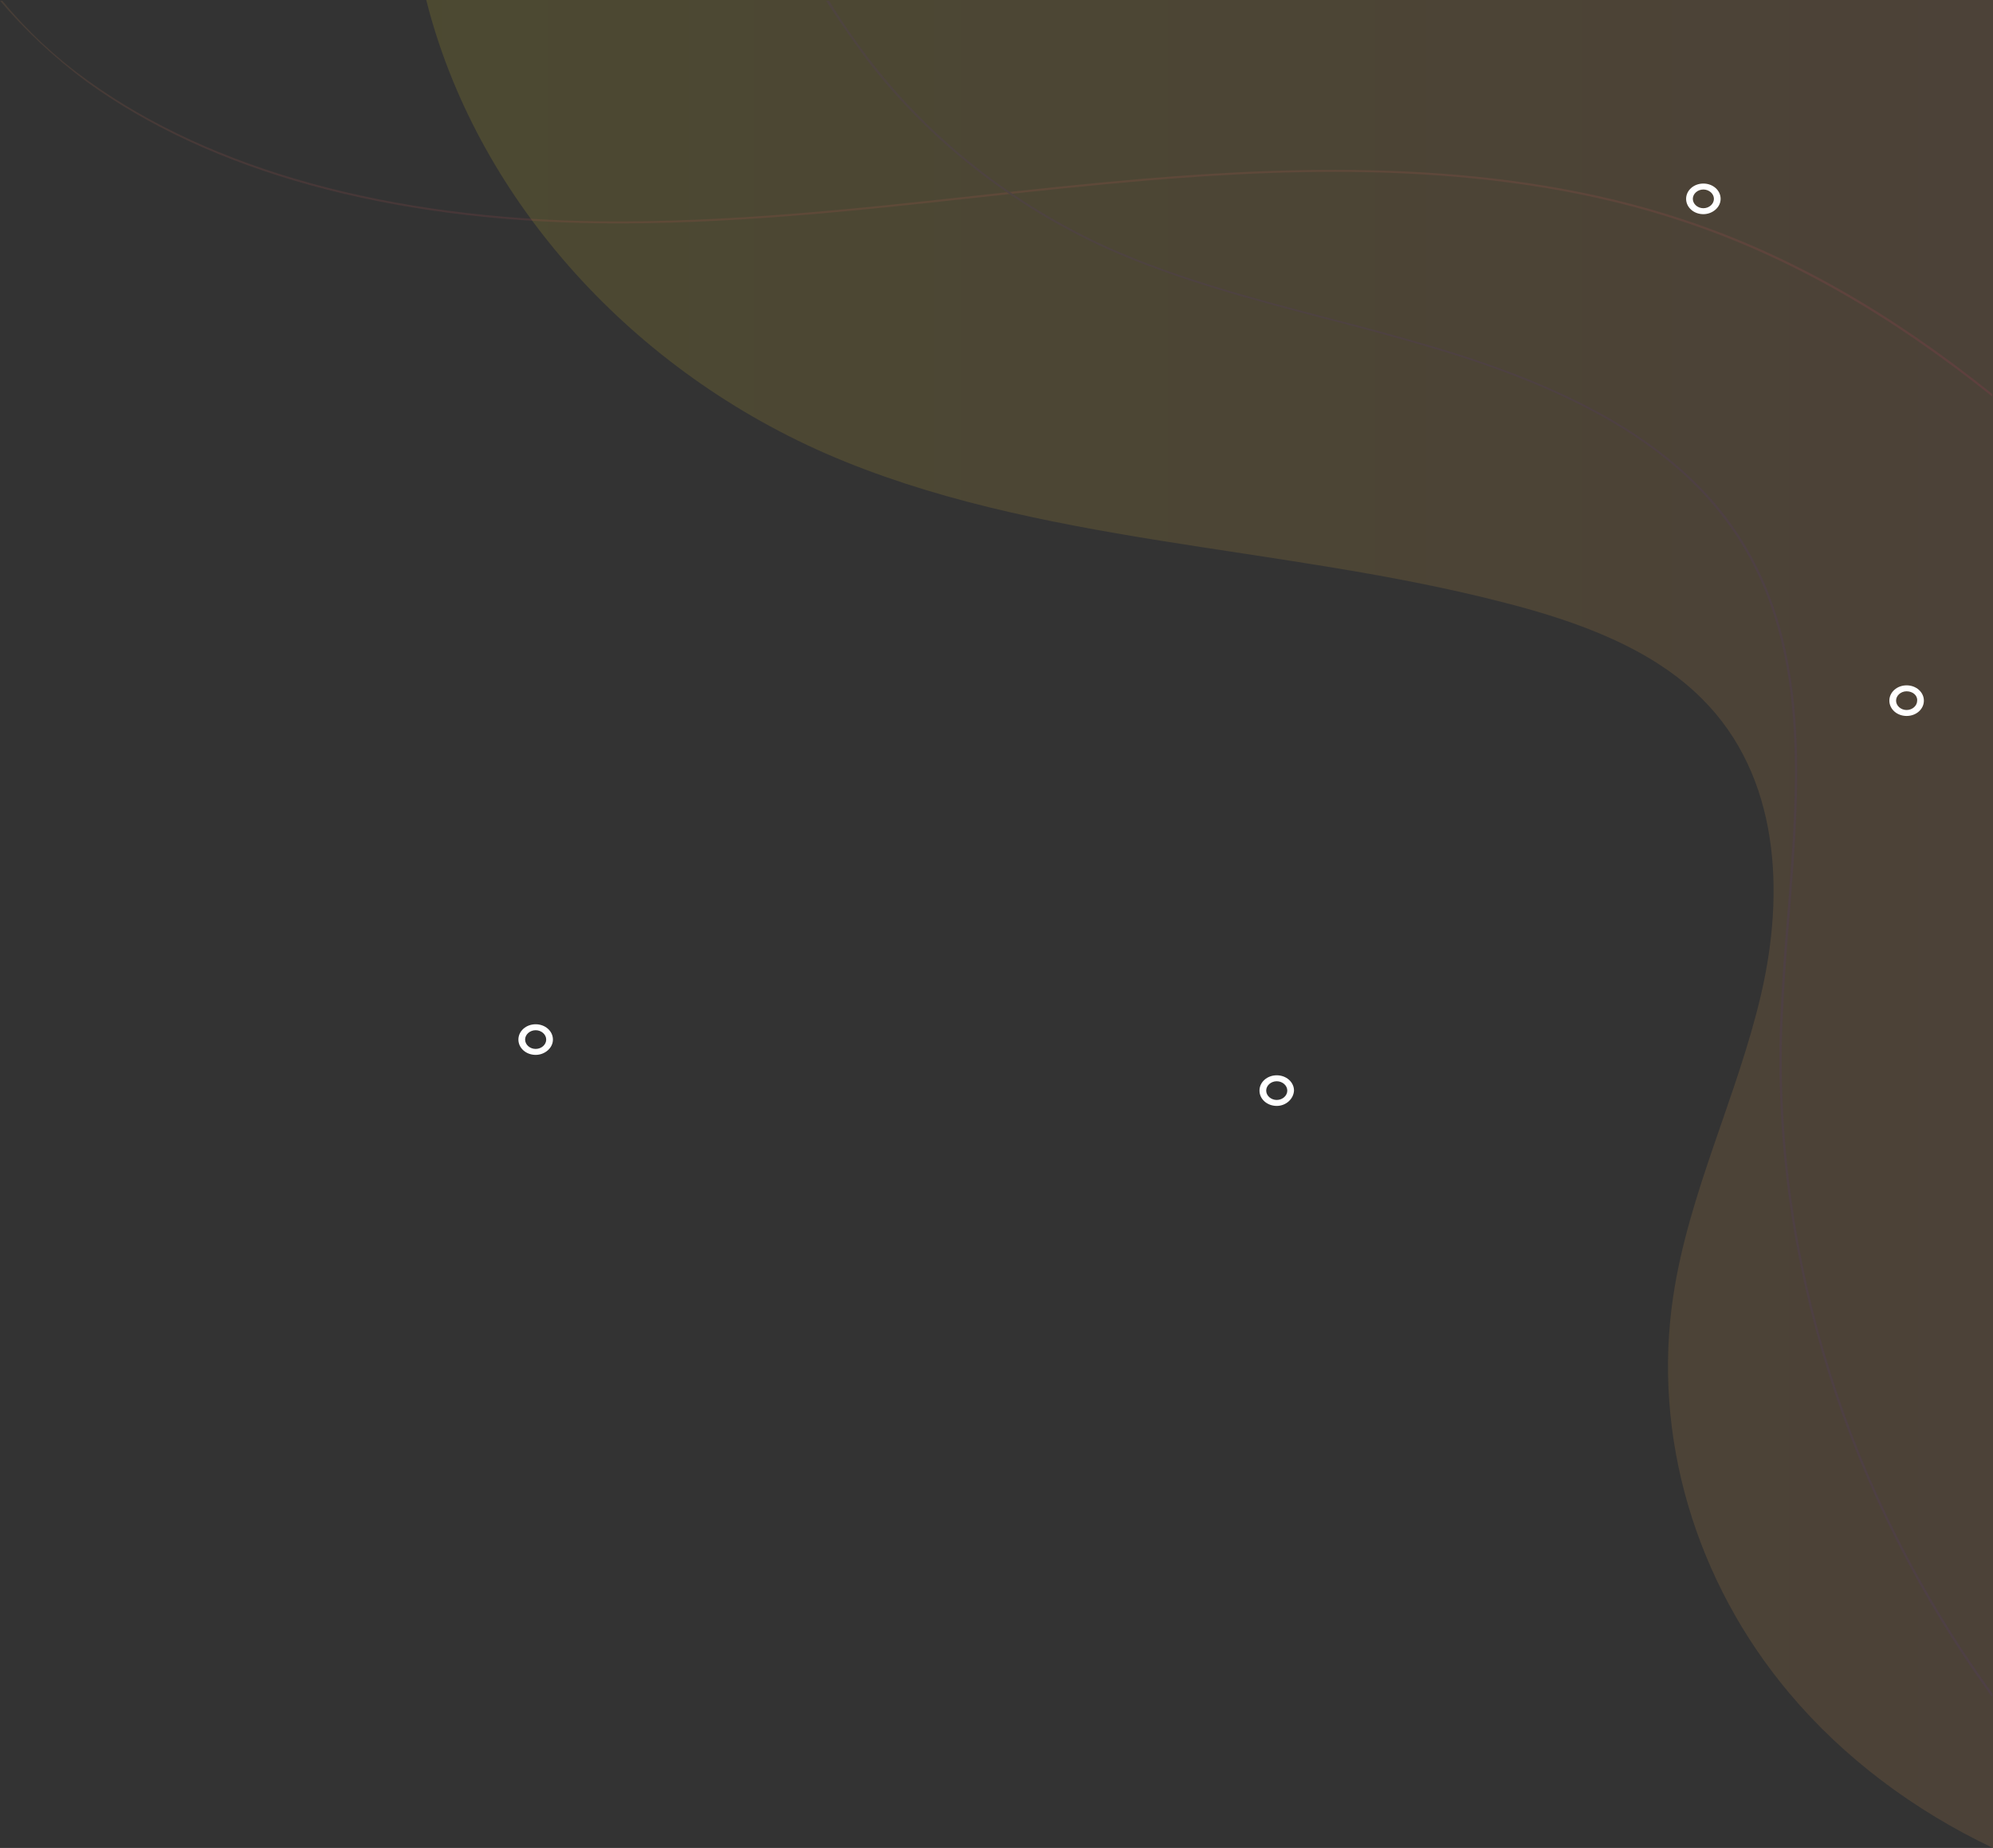 <?xml version="1.0" encoding="UTF-8" standalone="no"?>
<svg
   width="975"
   height="904"
   viewBox="0 0 975 904"
   fill="none"
   version="1.1"
   id="svg2163"
   sodipodi:docname="illustration-7.svg"
   inkscape:version="1.2.2 (732a01da63, 2022-12-09)"
   xmlns:inkscape="http://www.inkscape.org/namespaces/inkscape"
   xmlns:sodipodi="http://sodipodi.sourceforge.net/DTD/sodipodi-0.dtd"
   xmlns:xlink="http://www.w3.org/1999/xlink"
   xmlns="http://www.w3.org/2000/svg"
   xmlns:svg="http://www.w3.org/2000/svg">
  <rect x="0" y="0" width="975" height="904" fill="#333333" stroke="none"/>
  <sodipodi:namedview
     id="namedview2165"
     pagecolor="#505050"
     bordercolor="#eeeeee"
     borderopacity="1"
     inkscape:showpageshadow="0"
     inkscape:pageopacity="0"
     inkscape:pagecheckerboard="0"
     inkscape:deskcolor="#505050"
     showgrid="false"
     inkscape:zoom="0.97013274"
     inkscape:cx="466.43101"
     inkscape:cy="452.51539"
     inkscape:window-width="1854"
     inkscape:window-height="1057"
     inkscape:window-x="-8"
     inkscape:window-y="-8"
     inkscape:window-maximized="1"
     inkscape:current-layer="svg2163" />
  <g
     clip-path="url(#clip0)"
     id="g2124"
     style="fill-opacity:1.0;fill:url(#linearGradient2676)">
    <path
       opacity="0.12"
       d="M974.997 903.997C936.093 885.553 901.781 859.684 875.575 828.544C829.105 773.451 808.302 702.07 818.569 634.043C826.133 583.501 849.908 536.313 861.526 486.49C873.143 436.667 870.712 379.658 832.618 341.812C808.032 317.14 771.829 303.965 736.167 294.863C626.477 266.359 506.522 266.598 403.857 221.805C305.515 178.689 232.298 94.374 208.523 -0.003L974.997 -0.003L974.997 903.997Z"
       fill="url(#paint0_linear)"
       id="path2122"
       style="fill-opacity:1.0;fill:url(#linearGradient2676)" />
  </g>
  <g
     opacity="0.1"
     clip-path="url(#clip1)"
     id="g2130">
    <path
       d="M42.537 40.06C103.358 84.093 190.299 107.93 293.657 109.254C355.224 109.916 417.537 103.295 477.985 96.673C504.851 93.694 532.836 90.714 560.075 88.397C635.821 82.106 734.328 78.464 823.881 108.592C874.627 125.477 924.254 153.618 974.627 194.009L974.627 192.684C924.254 152.294 875 124.483 824.254 107.599C734.328 77.471 635.821 81.113 559.702 87.403C532.463 89.721 504.478 92.7 477.612 95.68C417.537 102.302 355.224 108.923 293.284 108.261C190.299 106.937 103.731 83.099 42.91 39.398C27.239 28.141 13.06 14.898 1.119 0.331L-9.54251e-06 0.331C12.313 14.898 26.866 28.472 42.537 40.06Z"
       fill="url(#paint1_linear)"
       id="path2126" />
    <path
       d="M424.254 29.465C454.478 68.863 495.149 100.646 541.045 121.504C575.746 137.064 613.806 146.996 650.746 156.597C667.537 160.901 684.701 165.536 701.493 170.503C769.403 190.698 813.806 216.191 841.418 250.953C885.821 306.905 879.851 379.079 874.254 448.935C872.761 465.489 871.642 483.035 870.896 499.589C866.418 615.796 903.731 732.664 974.627 830.331L974.627 828.345C904.478 731.34 867.537 615.134 872.015 499.92C872.761 483.367 873.881 466.151 875.373 449.266C880.97 379.41 886.94 306.905 842.537 250.622C814.925 215.86 770.149 190.036 702.239 169.84C685.448 164.874 668.284 160.239 651.493 155.935C614.552 146.334 576.493 136.402 541.791 120.842C495.895 99.984 455.597 68.532 425.373 29.134C418.284 19.864 411.567 10.263 405.597 0.331L404.104 0.331C410.448 10.263 417.164 19.864 424.254 29.465Z"
       fill="#5B24B2"
       id="path2128" />
  </g>
  <g
     clip-path="url(#clip2)"
     id="g2140">
    <path
       d="M833.309 104.77C828.619 104.77 824.867 101.441 824.867 97.281C824.867 93.121 828.619 89.792 833.309 89.792C838 89.792 841.752 93.121 841.752 97.281C841.752 101.441 837.765 104.77 833.309 104.77ZM833.309 92.704C830.495 92.704 828.15 94.785 828.15 97.281C828.15 99.777 830.495 101.858 833.309 101.858C836.123 101.858 838.469 99.777 838.469 97.281C838.469 94.785 836.123 92.704 833.309 92.704Z"
       fill="white"
       id="path2132" />
    <path
       d="M932.74 350.24C928.05 350.24 924.298 346.912 924.298 342.751C924.298 338.591 928.05 335.263 932.74 335.263C937.43 335.263 941.182 338.591 941.182 342.751C941.182 346.912 937.43 350.24 932.74 350.24ZM932.74 338.175C929.926 338.175 927.581 340.255 927.581 342.751C927.581 345.248 929.926 347.328 932.74 347.328C935.554 347.328 937.899 345.248 937.899 342.751C938.134 340.255 935.789 338.175 932.74 338.175Z"
       fill="white"
       id="path2134" />
    <path
       d="M624.598 541C619.908 541 616.156 537.672 616.156 533.511C616.156 529.351 619.908 526.022 624.598 526.022C629.289 526.022 633.041 529.351 633.041 533.511C632.806 537.672 629.054 541 624.598 541ZM624.598 528.935C621.784 528.935 619.439 531.015 619.439 533.511C619.439 536.007 621.784 538.088 624.598 538.088C627.413 538.088 629.758 536.007 629.758 533.511C629.758 531.015 627.413 528.935 624.598 528.935Z"
       fill="white"
       id="path2136" />
    <path
       d="M262.053 516.037C257.362 516.037 253.61 512.709 253.61 508.548C253.61 504.388 257.362 501.059 262.053 501.059C266.743 501.059 270.495 504.388 270.495 508.548C270.495 512.709 266.508 516.037 262.053 516.037ZM262.053 503.971C259.239 503.971 256.893 506.052 256.893 508.548C256.893 511.044 259.239 513.125 262.053 513.125C264.867 513.125 267.212 511.044 267.212 508.548C267.212 506.052 264.867 503.971 262.053 503.971Z"
       fill="white"
       id="path2138" />
  </g>
  <defs
     id="defs2161">
    <linearGradient
       id="linearGradient2682"
       x1="487.489"
       y1="194.067"
       x2="487.489"
       y2="0.078"
       gradientUnits="userSpaceOnUse">
      <stop
         offset="0.001"
         stop-color="#FF2574"
         id="stop2678"
         style="stop-color:#ffea25;stop-opacity:1;" />
      <stop
         offset="0.999"
         stop-color="#FFA35A"
         id="stop2680"
         style="stop-color:#ffab5a;stop-opacity:1;" />
    </linearGradient>
    <linearGradient
       id="paint0_linear"
       x1="591.723"
       y1="903.997"
       x2="591.723"
       y2="-0.11"
       gradientUnits="userSpaceOnUse">
      <stop
         offset="0.001"
         stop-color="#FFA35A"
         id="stop2142" />
      <stop
         offset="1"
         stop-color="#FF2574"
         id="stop2144" />
    </linearGradient>
    <linearGradient
       id="paint1_linear"
       x1="487.489"
       y1="194.067"
       x2="487.489"
       y2="0.078"
       gradientUnits="userSpaceOnUse">
      <stop
         offset="0.001"
         stop-color="#FF2574"
         id="stop2147" />
      <stop
         offset="0.999"
         stop-color="#FFA35A"
         id="stop2149" />
    </linearGradient>
    <clipPath
       id="clip0">
      <rect
         width="904"
         height="766.474"
         fill="white"
         transform="translate(208.523 903.997) rotate(-90)"
         id="rect2152" />
    </clipPath>
    <clipPath
       id="clip1">
      <rect
         width="830"
         height="975"
         fill="white"
         transform="translate(0 830) rotate(-90)"
         id="rect2155" />
    </clipPath>
    <clipPath
       id="clip2">
      <rect
         width="687.572"
         height="451"
         fill="white"
         transform="translate(253.61 90)"
         id="rect2158" />
    </clipPath>
    <linearGradient
       inkscape:collect="always"
       xlink:href="#linearGradient2682"
       id="linearGradient2676"
       x1="208.523"
       y1="451.997"
       x2="974.997"
       y2="451.997"
       gradientUnits="userSpaceOnUse" />
  </defs>
</svg>
